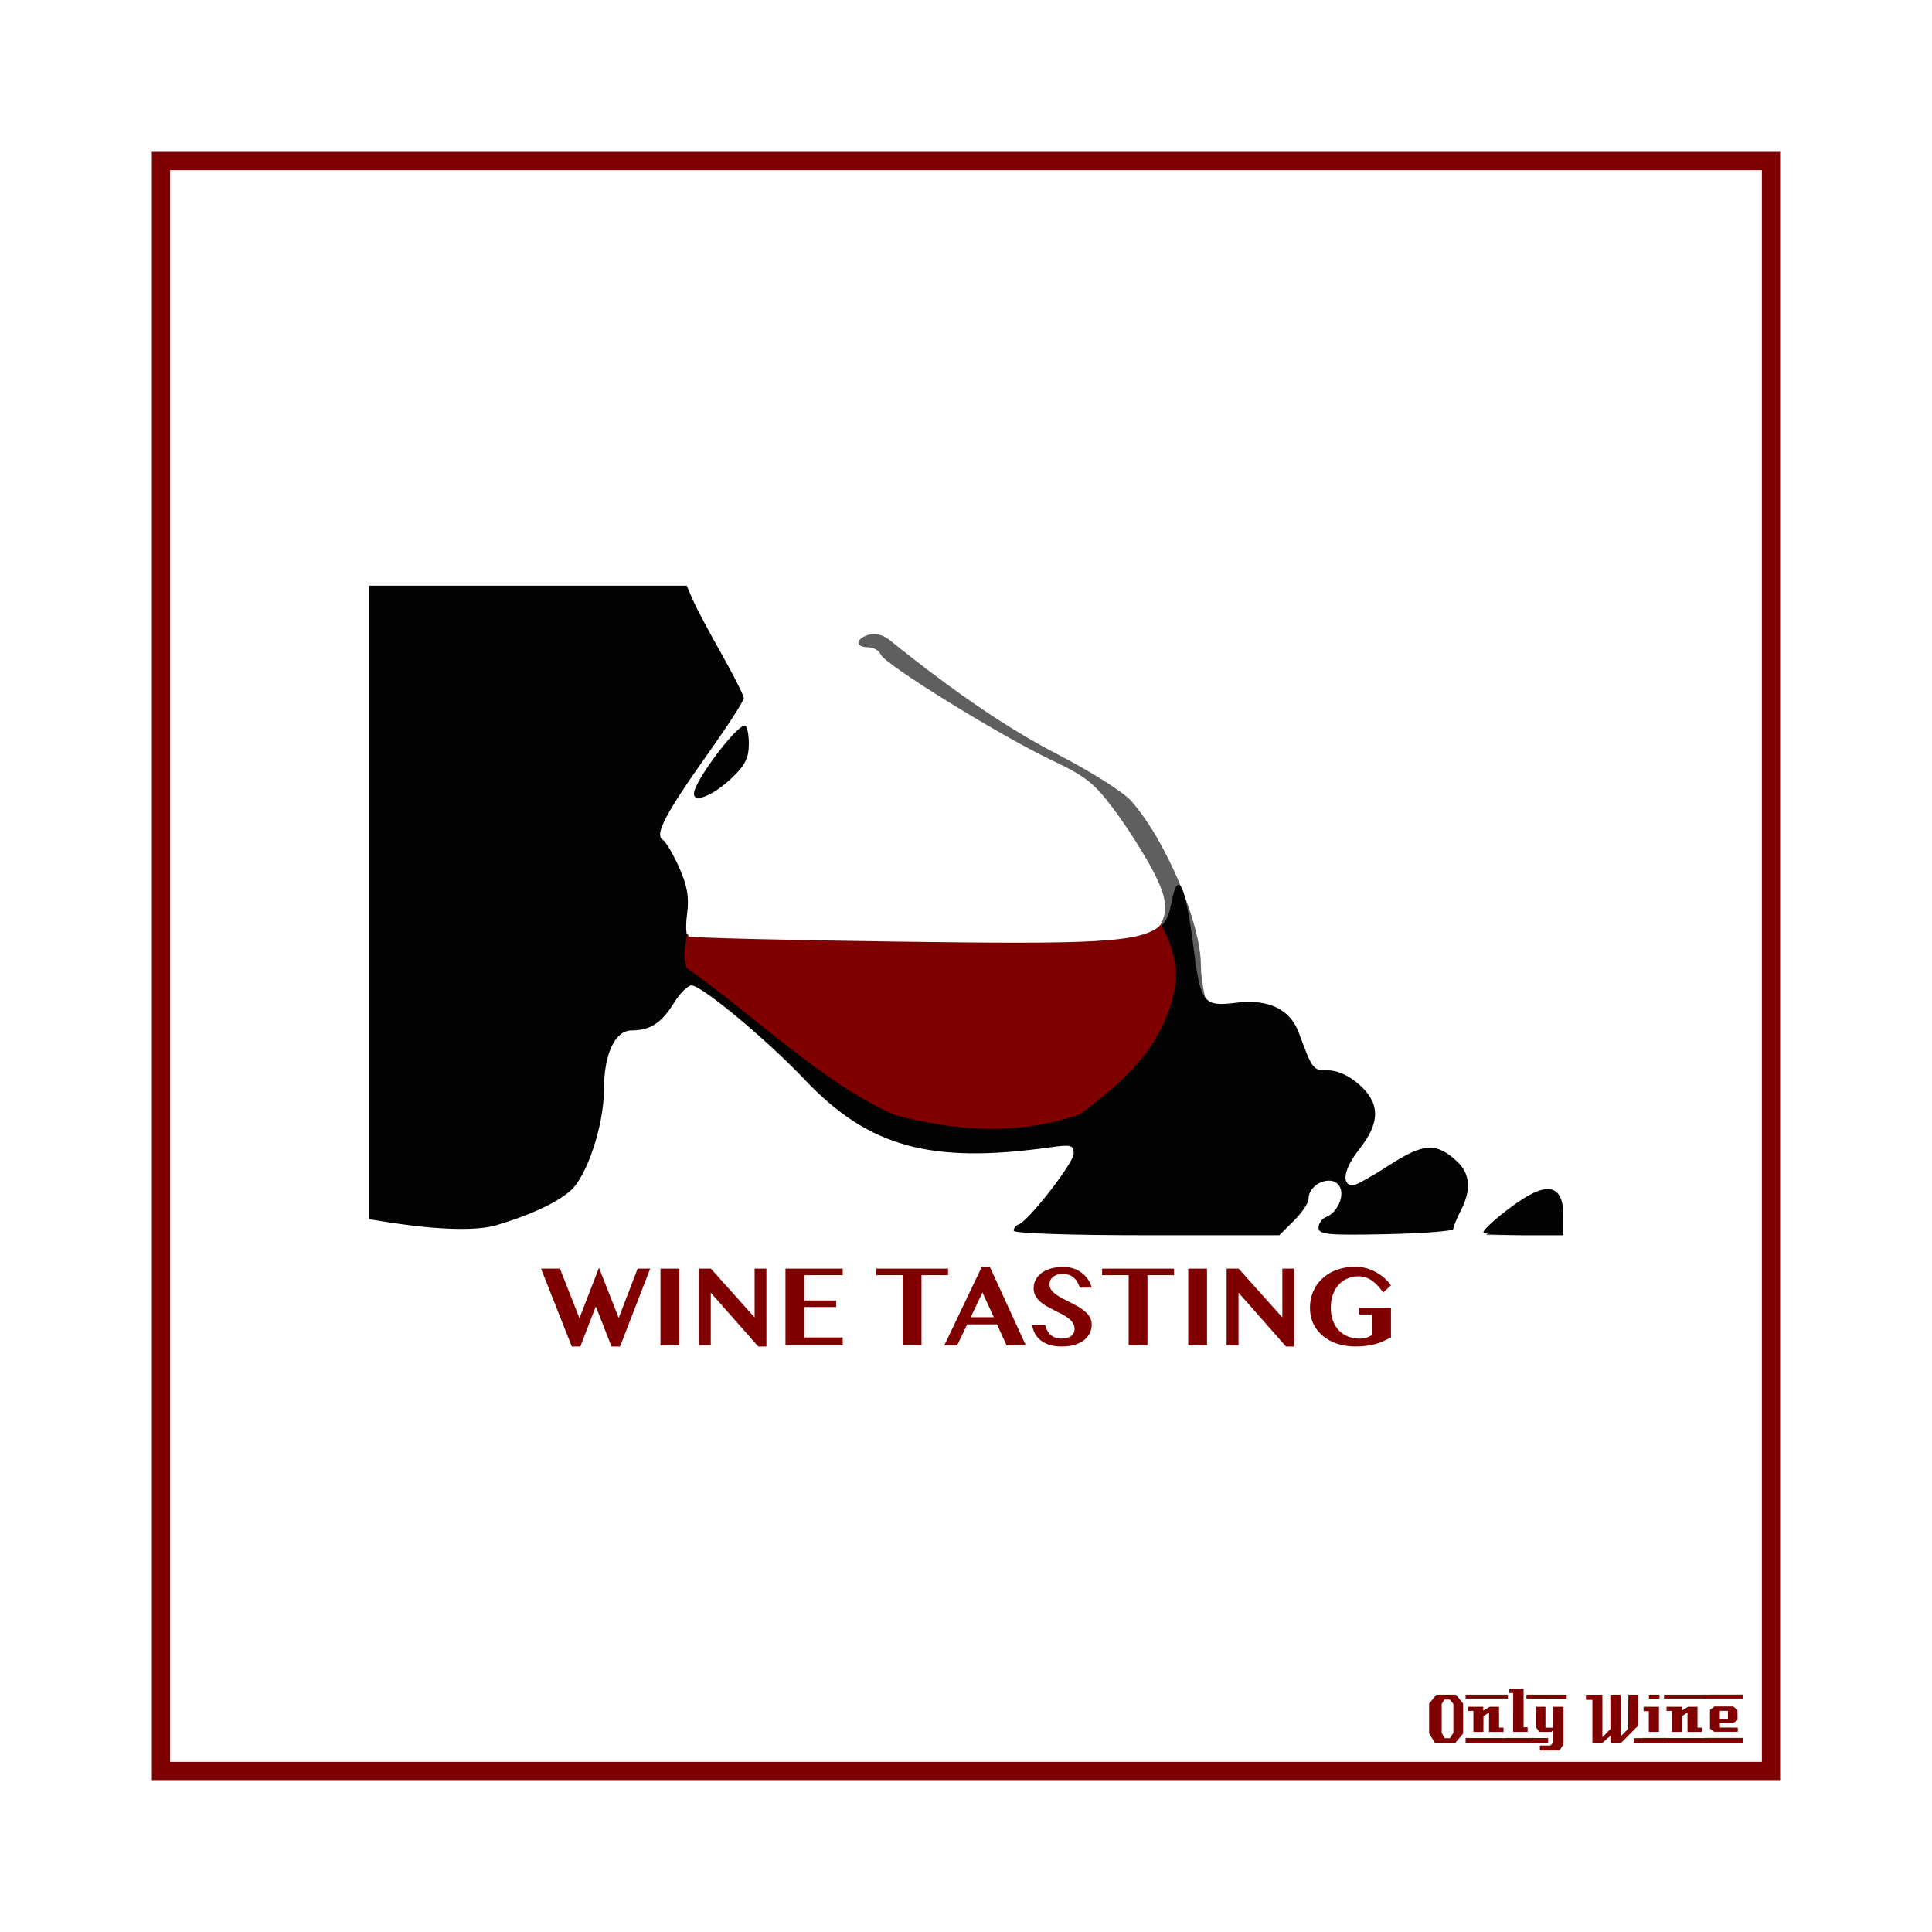 <svg:svg xmlns:dc="http://purl.org/dc/elements/1.1/" xmlns:ns1="http://sodipodi.sourceforge.net/DTD/sodipodi-0.dtd" xmlns:ns2="http://www.inkscape.org/namespaces/inkscape" xmlns:ns3="http://www.w3.org/1999/xlink" xmlns:ns5="http://creativecommons.org/ns#" xmlns:rdf="http://www.w3.org/1999/02/22-rdf-syntax-ns#" xmlns:svg="http://www.w3.org/2000/svg" height="1051.081" id="svg2" version="1.1" viewBox="-82.627 -82.627 1051.081 1051.081" width="1051.081" ns1:docname="OnlyWine-198.svg" ns2:version="0.48+devel r9772">
  <svg:defs id="defs4">
    <svg:linearGradient id="linearGradient4564" ns2:collect="always">
      <svg:stop id="stop4560" offset="0" style="stop-color:#ffffff;stop-opacity:1;" />
      <svg:stop id="stop4562" offset="1" style="stop-color:#ffffff;stop-opacity:0;" />
    </svg:linearGradient>
    <svg:linearGradient gradientTransform="translate(-0.024,-0.047)" gradientUnits="userSpaceOnUse" id="linearGradient4566" x1="124.309" x2="120.389" y1="239.263" y2="237.001" ns2:collect="always" ns3:href="#linearGradient4564" />
  </svg:defs>
  <ns1:namedview bordercolor="#666666" borderopacity="1.0" id="base" pagecolor="#ffffff" showgrid="false" showguides="true" units="px" ns2:current-layer="layer2" ns2:cx="669.461" ns2:cy="442.91336" ns2:document-units="px" ns2:guide-bbox="true" ns2:pageopacity="0.0" ns2:pageshadow="2" ns2:window-height="851" ns2:window-maximized="1" ns2:window-width="1440" ns2:window-x="0" ns2:window-y="1" ns2:zoom="0.78570671" />
  <svg:g id="layer1" transform="translate(0,-166.536)" ns1:insensitive="true" ns2:groupmode="layer" ns2:label="Background">
    <svg:rect height="875.894" id="rect3840" style="color:#000000;fill:none;stroke:#800000;stroke-width:9.933;stroke-linecap:butt;stroke-linejoin:miter;stroke-miterlimit:4;stroke-opacity:1;stroke-dasharray:none;stroke-dashoffset:0;marker:none;visibility:visible;display:inline;overflow:visible;enable-background:accumulate" width="875.901" x="4.963" y="171.502" />
    <svg:g id="g3889" style="fill:#800000">
      <svg:path d="m 713.379,1026.962 -4.32,5.28 -10.92,0 -3.28,-5.28 0,-16.2 3.96,-4.88 10.68,0 3.88,4.88 0,16.2 m -5.32,-0.32 0,-15.72 -1.92,-2.36 -2.96,0 -1.48,2.36 0,15.72 1.6,2.92 2.88,0 1.88,-2.92" id="path3847" style="font-size:40px;font-style:normal;font-variant:normal;font-weight:normal;font-stretch:normal;text-align:start;line-height:125%;letter-spacing:0px;word-spacing:0px;writing-mode:lr-tb;text-anchor:start;fill:#800000;fill-opacity:1;stroke:none;font-family:LambrettistA;-inkscape-font-specification:LambrettistA" ns2:connector-curvature="0" />
      <svg:path d="m 737.71,1008.002 -23,0 0,-2.12 23,0 0,2.12 m -2.36,18.12 c -3.733,0 -6.36,0.013 -7.88,0.04 l 0,-10.6 -3.04,2 -0.04,8.56 -5.44,0.04 c 0,0 0,-3.813 0,-11.44 l -2.88,0 c -0.027,-1.52 -0.027,-2.267 0,-2.24 l 8.24,0 0,2.08 3.52,-2.08 5.08,0 c -2e-5,0 -2e-5,3.773 0,11.32 l 2.44,0 0,2.32 m 2.68,6.08 -23.32,-0.04 0,-2.72 23.32,0.04 c -2e-5,0 -2e-5,0.907 0,2.72" id="path3849" style="font-size:40px;font-style:normal;font-variant:normal;font-weight:normal;font-stretch:normal;text-align:start;line-height:125%;letter-spacing:0px;word-spacing:0px;writing-mode:lr-tb;text-anchor:start;fill:#800000;fill-opacity:1;stroke:none;font-family:LambrettistA;-inkscape-font-specification:LambrettistA" ns2:connector-curvature="0" />
      <svg:path d="m 751.538,1008.002 -3.72,0 c -10e-6,-0.72 -10e-6,-1.12 0,-1.2 -0.027,-0.08 -0.04,-0.387 -0.04,-0.92 l 3.76,0 0,2.12 m -3.08,18.12 -7.88,0 0.04,-21.12 -2.12,0 0,-2.32 7.76,0 0,20.92 2.2,0 0,2.52 m 3.2,6.08 -14.88,0 c 0,0 0,-0.92 0,-2.76 l 14.84,0 c -10e-6,0.747 0.013,1.667 0.04,2.76" id="path3851" style="font-size:40px;font-style:normal;font-variant:normal;font-weight:normal;font-stretch:normal;text-align:start;line-height:125%;letter-spacing:0px;word-spacing:0px;writing-mode:lr-tb;text-anchor:start;fill:#800000;fill-opacity:1;stroke:none;font-family:LambrettistA;-inkscape-font-specification:LambrettistA" ns2:connector-curvature="0" />
      <svg:path d="m 769.717,1008.042 -18.92,0.04 c 0,-1.467 0,-2.2 0,-2.2 l 18.88,0 c 0.027,1.333 0.04,2.053 0.04,2.16 m -1.76,24.88 -2.16,3.32 -10.68,0 0,-2.68 5.72,0 1.44,-1.44 0,-6.84 -0.84,0.84 -6.56,0 -1.72,-2.2 0,-11.44 5,0 0,11.36 4.12,0 0,-11.36 5.68,0 0,20.44 m -8.36,-0.72 -8.8,0 0,-2.76 8.8,0.04 0,2.72" id="path3853" style="font-size:40px;font-style:normal;font-variant:normal;font-weight:normal;font-stretch:normal;text-align:start;line-height:125%;letter-spacing:0px;word-spacing:0px;writing-mode:lr-tb;text-anchor:start;fill:#800000;fill-opacity:1;stroke:none;font-family:LambrettistA;-inkscape-font-specification:LambrettistA" ns2:connector-curvature="0" />
      <svg:path d="m 811.381,1032.242 -5.2,0 0,-2.72 5.2,0 0,2.72 m -2.64,-9.64 -9.64,9.68 c -2,0 -3.8,-0.013 -5.4,-0.04 -0.08,0 -0.107,-1.373 -0.08,-4.12 l -4.76,4.24 c -10e-6,-0.027 -0.013,-0.053 -0.04,-0.08 l -5.12,0 c -10e-6,0 -10e-6,-7.867 0,-23.6 l -3.48,0 -0.04,-2.76 8.96,0 0,23.08 4.36,-4.44 -0.04,-18.64 c 2.187,10e-5 4.04,-0.013 5.56,-0.04 l 0,22.76 4.2,-4.24 0.04,-18.52 c 1.387,0.027 3.213,0.04 5.48,0.04 -3e-5,3.28 -3e-5,8.84 0,16.68" id="path3855" style="font-size:40px;font-style:normal;font-variant:normal;font-weight:normal;font-stretch:normal;text-align:start;line-height:125%;letter-spacing:0px;word-spacing:0px;writing-mode:lr-tb;text-anchor:start;fill:#800000;fill-opacity:1;stroke:none;font-family:LambrettistA;-inkscape-font-specification:LambrettistA" ns2:connector-curvature="0" />
      <svg:path d="m 820.202,1008.042 -5.72,0 0,-2.16 5.72,0 0,2.16 m -0.28,18.08 -5.52,0 c -0.027,-2.16 -0.027,-5.92 0,-11.28 l -2.84,0.04 c -0.027,-1.573 -0.027,-2.373 0,-2.4 l 8.36,0 0,13.64 m 3.6,6.04 -12.64,0 c 0,0 0,-0.907 0,-2.72 l 12.64,0 0,2.72" id="path3857" style="font-size:40px;font-style:normal;font-variant:normal;font-weight:normal;font-stretch:normal;text-align:start;line-height:125%;letter-spacing:0px;word-spacing:0px;writing-mode:lr-tb;text-anchor:start;fill:#800000;fill-opacity:1;stroke:none;font-family:LambrettistA;-inkscape-font-specification:LambrettistA" ns2:connector-curvature="0" />
      <svg:path d="m 845.679,1008.002 -23,0 0,-2.12 23,0 0,2.12 m -2.36,18.12 c -3.733,0 -6.36,0.013 -7.88,0.04 l 0,-10.6 -3.04,2 -0.04,8.56 -5.44,0.04 c 0,0 0,-3.813 0,-11.44 l -2.88,0 c -0.027,-1.52 -0.027,-2.267 0,-2.24 l 8.24,0 0,2.08 3.52,-2.08 5.08,0 c -2e-5,0 -2e-5,3.773 0,11.32 l 2.44,0 0,2.32 m 2.68,6.08 -23.32,-0.04 0,-2.72 23.32,0.04 c -2e-5,0 -2e-5,0.907 0,2.72" id="path3859" style="font-size:40px;font-style:normal;font-variant:normal;font-weight:normal;font-stretch:normal;text-align:start;line-height:125%;letter-spacing:0px;word-spacing:0px;writing-mode:lr-tb;text-anchor:start;fill:#800000;fill-opacity:1;stroke:none;font-family:LambrettistA;-inkscape-font-specification:LambrettistA" ns2:connector-curvature="0" />
      <svg:path d="m 865.787,1005.842 -0.04,2.16 -21.48,0 c 0,10e-5 0,-0.707 0,-2.12 l 21.52,-0.04 m -3,20.24 -12.84,0 -2.28,-1.68 0,-10.2 2.4,-1.88 10.24,0 2.32,1.84 0.04,5.52 -2.32,1.6 -7.32,0 c -10e-6,0.64 0.013,1.067 0.04,1.28 0.053,0.213 0.08,0.613 0.08,1.2 l 9.64,0.04 c 0.053,0.907 0.053,1.667 0,2.28 m 3.04,6.08 -21.24,0 c 0,0 0,-0.92 0,-2.76 l 21.24,0 c -0.053,1.493 -0.053,2.413 0,2.76 m -8.4,-13.04 0,-4.44 -4.4,0 0,4.44 4.4,0" id="path3861" style="font-size:40px;font-style:normal;font-variant:normal;font-weight:normal;font-stretch:normal;text-align:start;line-height:125%;letter-spacing:0px;word-spacing:0px;writing-mode:lr-tb;text-anchor:start;fill:#800000;fill-opacity:1;stroke:none;font-family:LambrettistA;-inkscape-font-specification:LambrettistA" ns2:connector-curvature="0" />
    </svg:g>
  </svg:g>
  <svg:g id="layer2" ns2:groupmode="layer" ns2:label="Draw">
    <svg:g id="g5172" transform="translate(0,-37.999)">
      <svg:g id="g5140" transform="matrix(1.301,0,0,1.301,-202.336,-274.565)">
        <svg:path d="m 457.375,441.844 c -0.742,0.009 -1.48,0.119 -2.188,0.344 -5.527,1.754 -5.653,5.219 -0.188,5.219 2.288,0 4.695,1.372 5.344,3.062 1.544,4.024 49.864,33.902 71.25,44.062 14.565,6.92 17.971,9.608 26.344,20.844 5.286,7.094 12.527,18.465 16.094,25.281 7.279,13.911 7.036,19.436 -1.188,29 l -4.875,5.719 -3.594,0 13.219,13.25 48.656,37.438 33.281,31.562 0,-23.969 c -3.562,-2.661 -7.693,-4.484 -11.656,-4.906 -5.61,-0.598 -6.946,-2.25 -9.938,-12.344 -0.993,-3.349 -5.004,-8.266 -8.938,-10.938 -6.207,-4.216 -8.682,-4.685 -18.812,-3.562 l -11.625,1.281 -2.188,-7.781 c -1.186,-4.272 -2.178,-11.013 -2.188,-15 -0.028,-17.704 -14.624,-52.212 -29.062,-68.656 -3.284,-3.74 -16.599,-12.187 -30.844,-19.562 -20.95,-10.847 -42.74,-25.686 -70,-47.594 -2.311,-1.857 -4.679,-2.775 -6.906,-2.75 z m 230.25,218.75 c -4.138,0.161 -8.768,2.621 -16.5,8.031 l 3.781,3.594 21.219,11.969 0,-21.031 c -0.309,-0.172 -0.615,-0.335 -0.938,-0.5 -2.765,-1.414 -5.069,-2.16 -7.562,-2.062 z M 737.562,678 c -6.693,0.3 -16.941,6.225 -23.156,14.062 l -0.875,1.125 32.219,0 0,-3.062 c 0,-7.126 -0.911,-9.653 -4.188,-11.406 -1.075,-0.575 -2.455,-0.788 -4,-0.719 z" id="path4316" style="fill:#5f5f5f" ns2:connector-curvature="0" />
        <svg:path d="m 379.281,567.781 c -0.31,1.803 -0.629,3.603 -0.844,5.406 -0.166,1.392 -0.251,2.796 -0.156,4.188 0.095,1.392 0.373,2.764 0.906,4.156 7.242,5.122 14.441,10.704 21.625,16.406 7.184,5.703 14.367,11.54 21.562,17.125 3.598,2.792 7.199,5.524 10.812,8.156 3.614,2.632 7.236,5.147 10.875,7.531 3.639,2.384 7.297,4.638 10.969,6.688 3.672,2.049 7.348,3.904 11.062,5.531 3.114,0.813 6.241,1.578 9.375,2.25 3.134,0.672 6.279,1.249 9.438,1.75 3.159,0.501 6.344,0.919 9.531,1.219 3.187,0.3 6.373,0.494 9.594,0.562 3.22,0.069 6.461,0.005 9.719,-0.188 3.258,-0.193 6.544,-0.516 9.844,-1 3.299,-0.484 6.623,-1.132 9.969,-1.938 3.345,-0.806 6.698,-1.78 10.094,-2.938 4.214,-3.217 8.404,-6.446 12.406,-9.875 2.001,-1.714 3.956,-3.485 5.844,-5.312 1.888,-1.828 3.703,-3.738 5.438,-5.719 1.735,-1.981 3.396,-4.045 4.938,-6.219 1.541,-2.174 2.973,-4.436 4.281,-6.844 1.308,-2.408 2.497,-4.944 3.531,-7.625 1.034,-2.681 1.904,-5.505 2.625,-8.5 0.358,-1.422 0.619,-2.833 0.781,-4.219 0.162,-1.386 0.234,-2.771 0.219,-4.125 -0.03,-2.707 -0.409,-5.338 -1.031,-7.938 -0.622,-2.6 -1.503,-5.167 -2.562,-7.688 -0.683,-1.625 -1.532,-3.211 -2.344,-4.812 -7.667,7.944 -30.206,8.25 -110.281,7.188 -47.272,-0.627 -86.746,-1.606 -87.688,-2.188 -0.217,-0.134 -0.393,-0.521 -0.531,-1.031 z" id="path4346" style="fill:#800000;stroke:#800000;stroke-linecap:round;stroke-linejoin:round" ns2:connector-curvature="0" />
        <svg:path d="m 246.375,421.656 0,132.469 0,132.469 8.875,1.375 c 20.087,3.121 36.166,3.533 44.281,1.125 14.023,-4.16 24.747,-9.121 30.844,-14.25 6.981,-5.872 14.188,-27.449 14.188,-42.438 0,-14.858 4.624,-24.781 11.531,-24.781 7.791,0 12.524,-3.064 17.719,-11.469 2.495,-4.037 5.813,-7.344 7.375,-7.344 4.256,0 31.498,22.675 47.312,39.375 26.703,28.198 52.595,35.354 102.562,28.344 8.883,-1.246 9.938,-0.972 9.938,2.625 0,3.878 -18.939,28.206 -23.062,29.625 -1.113,0.383 -2.031,1.54 -2.031,2.594 0,1.113 23.269,1.906 55.531,1.906 l 55.531,0 6.125,-6.094 c 3.359,-3.359 6.094,-7.386 6.094,-8.969 0,-7.057 10.952,-10.857 13.344,-4.625 1.536,4.004 -1.624,10.395 -5.969,12.062 -1.756,0.674 -3.188,2.708 -3.188,4.5 0,2.82 3.805,3.191 28.219,2.688 15.518,-0.32 28.182,-1.314 28.156,-2.188 -0.027,-0.874 1.378,-4.34 3.125,-7.719 4.457,-8.619 3.95,-15.353 -1.531,-20.469 -8.648,-8.072 -13.982,-7.793 -28.312,1.469 -7.201,4.654 -14.041,8.469 -15.188,8.469 -5.049,0 -3.95,-6.826 2.375,-14.812 9.023,-11.392 9.086,-19.361 0.188,-27.312 -4.181,-3.736 -8.988,-5.938 -12.938,-5.938 -6.444,0 -6.546,-0.133 -12.344,-15.781 -3.652,-9.857 -12.747,-14.187 -26.25,-12.5 -13.623,1.702 -14.811,0.181 -17.719,-22.75 -3.417,-26.953 -6.576,-33.505 -9.25,-19.25 -0.772,4.115 -1.751,7.29 -4.125,9.75 0.812,1.602 1.661,3.187 2.344,4.812 1.059,2.52 1.94,5.088 2.562,7.688 0.622,2.6 1.001,5.23 1.031,7.938 0.015,1.354 -0.057,2.739 -0.219,4.125 -0.162,1.386 -0.423,2.797 -0.781,4.219 -0.721,2.995 -1.591,5.819 -2.625,8.5 -1.034,2.681 -2.223,5.217 -3.531,7.625 -1.308,2.408 -2.74,4.67 -4.281,6.844 -1.541,2.174 -3.203,4.238 -4.938,6.219 -1.735,1.981 -3.55,3.891 -5.438,5.719 -1.888,1.828 -3.843,3.598 -5.844,5.312 -4.002,3.429 -8.192,6.658 -12.406,9.875 -3.396,1.158 -6.748,2.132 -10.094,2.938 -3.345,0.806 -6.669,1.453 -9.969,1.938 -3.299,0.484 -6.586,0.807 -9.844,1 -3.258,0.193 -6.498,0.256 -9.719,0.188 -3.22,-0.069 -6.406,-0.263 -9.594,-0.562 -3.187,-0.3 -6.373,-0.718 -9.531,-1.219 -3.159,-0.501 -6.303,-1.078 -9.438,-1.75 -3.134,-0.672 -6.261,-1.437 -9.375,-2.25 -3.714,-1.627 -7.39,-3.482 -11.062,-5.531 -3.672,-2.049 -7.33,-4.303 -10.969,-6.688 -3.639,-2.384 -7.261,-4.899 -10.875,-7.531 -3.614,-2.632 -7.215,-5.364 -10.812,-8.156 -7.196,-5.585 -14.378,-11.422 -21.562,-17.125 -7.184,-5.703 -14.383,-11.285 -21.625,-16.406 -0.533,-1.392 -0.811,-2.764 -0.906,-4.156 -0.095,-1.392 -0.009,-2.796 0.156,-4.188 0.214,-1.803 0.534,-3.603 0.844,-5.406 -0.46,-1.702 -0.459,-5.227 0.062,-9.031 0.916,-6.686 0.066,-11.59 -3.281,-19.156 -2.475,-5.595 -5.588,-10.853 -6.938,-11.688 -3.485,-2.154 1.222,-11.084 19.094,-36.25 8.161,-11.492 14.818,-21.82 14.812,-22.969 -0.005,-1.149 -4.267,-9.619 -9.469,-18.812 -5.202,-9.194 -10.55,-19.308 -11.906,-22.469 l -2.469,-5.75 -66.406,0 -66.406,0 z m 157.062,58.5 c -3.706,0 -21.25,23.532 -21.25,28.5 0,4.065 8.115,0.697 15.812,-6.562 5.601,-5.283 7.156,-8.408 7.156,-14.344 0,-4.174 -0.77,-7.594 -1.719,-7.594 z m 335.469,193.812 c -0.303,0.011 -0.614,0.048 -0.938,0.094 -1.724,0.244 -3.739,0.966 -6.031,2.188 -6.992,3.725 -19.625,13.95 -19.625,15.875 0,0.649 7.525,1.156 16.719,1.156 l 16.719,0 0,-8.281 c 0,-7.519 -2.294,-11.204 -6.844,-11.031 z" id="path4314" style="fill:#030303" ns2:connector-curvature="0" />
      </svg:g>
      <svg:g id="text5145" style="font-size:60px;font-style:normal;font-variant:normal;font-weight:bold;font-stretch:normal;text-align:start;line-height:125%;letter-spacing:0px;word-spacing:0px;writing-mode:lr-tb;text-anchor:start;fill:#800000;fill-opacity:1;stroke:none;font-family:Oriya MN;-inkscape-font-specification:Oriya MN Bold" transform="translate(19.533,493.823)">
        <svg:path d="m 202.467,151.738 10.605,26.953 10.635,-27.422 10.723,27.275 10.312,-26.807 6.826,0 -16.406,42.363 -4.629,0 -8.555,-21.797 -8.408,21.797 -4.658,0 -16.729,-42.363 10.283,0" id="path5150" style="fill:#800000" ns2:connector-curvature="0" />
        <svg:path d="m 257.164,151.738 10.225,0 0,41.719 -10.225,0 0,-41.719" id="path5152" style="fill:#800000" ns2:connector-curvature="0" />
        <svg:path d="m 278.053,151.738 6.533,0 23.789,26.543 0,-26.543 6.416,0 0,42.363 -4.424,0 -25.84,-29.297 0,28.652 -6.475,0 0,-41.719" id="path5154" style="fill:#800000" ns2:connector-curvature="0" />
        <svg:path d="m 356.305,151.738 0,3.545 -20.918,0 0,13.77 17.373,0 0,3.574 -17.373,0 0,16.553 20.918,0 0,4.277 -31.143,0 0,-41.719 31.143,0" id="path5156" style="fill:#800000" ns2:connector-curvature="0" />
        <svg:path d="m 413.609,151.738 0,3.545 -14.443,0 0,38.174 -10.225,0 0,-38.174 -14.443,0 0,-3.545 39.111,0" id="path5158" style="fill:#800000" ns2:connector-curvature="0" />
        <svg:path d="m 436.373,150.829 19.541,42.627 -10.459,0 -5.215,-11.396 -16.201,0 -5.479,11.396 -6.973,0 20.361,-42.627 4.424,0 m -10.43,27.334 12.568,0 -6.182,-13.477 -6.387,13.477" id="path5160" style="fill:#800000" ns2:connector-curvature="0" />
        <svg:path d="m 475.426,194.101 c -2.5,0 -4.688,-0.293 -6.562,-0.879 -1.875,-0.586 -3.477,-1.396 -4.805,-2.432 -1.309,-1.035 -2.354,-2.266 -3.135,-3.691 -0.762,-1.426 -1.289,-2.988 -1.582,-4.688 l 7.09,0 c 0.254,1.035 0.615,2.012 1.084,2.93 0.469,0.898 1.064,1.68 1.787,2.344 0.723,0.664 1.582,1.191 2.578,1.582 0.996,0.371 2.148,0.557 3.457,0.557 0.879,1e-5 1.738,-0.088 2.578,-0.264 0.859,-0.195 1.621,-0.498 2.285,-0.908 0.684,-0.41 1.23,-0.947 1.641,-1.611 0.41,-0.684 0.615,-1.514 0.615,-2.49 -3e-5,-1.25 -0.322,-2.354 -0.967,-3.311 -0.625,-0.957 -1.465,-1.826 -2.52,-2.607 -1.035,-0.801 -2.227,-1.543 -3.574,-2.227 -1.328,-0.684 -2.686,-1.367 -4.072,-2.051 -1.387,-0.703 -2.754,-1.426 -4.102,-2.168 -1.328,-0.762 -2.52,-1.611 -3.574,-2.549 -1.035,-0.937 -1.875,-1.992 -2.52,-3.164 -0.625,-1.172 -0.938,-2.519 -0.938,-4.043 0,-1.66 0.361,-3.193 1.084,-4.6 0.723,-1.426 1.768,-2.656 3.135,-3.691 1.387,-1.035 3.076,-1.846 5.068,-2.432 1.992,-0.586 4.258,-0.879 6.797,-0.879 2.109,5e-5 4.014,0.293 5.713,0.879 1.699,0.586 3.193,1.387 4.482,2.402 1.309,0.996 2.402,2.178 3.281,3.545 0.898,1.367 1.582,2.842 2.051,4.424 l -6.445,0 c -0.371,-0.996 -0.801,-1.943 -1.289,-2.842 -0.488,-0.898 -1.094,-1.689 -1.816,-2.373 -0.723,-0.684 -1.592,-1.221 -2.607,-1.611 -1.016,-0.41 -2.236,-0.615 -3.662,-0.615 -1.328,4e-5 -2.451,0.176 -3.369,0.527 -0.918,0.352 -1.66,0.801 -2.227,1.348 -0.566,0.527 -0.977,1.123 -1.23,1.787 -0.234,0.664 -0.352,1.318 -0.352,1.963 -10e-6,1.113 0.322,2.129 0.967,3.047 0.664,0.898 1.533,1.738 2.607,2.52 1.094,0.762 2.324,1.504 3.691,2.227 1.367,0.703 2.764,1.416 4.189,2.139 1.445,0.723 2.852,1.475 4.219,2.256 1.387,0.781 2.617,1.65 3.691,2.607 1.094,0.938 1.963,1.982 2.607,3.135 0.664,1.152 0.996,2.451 0.996,3.896 -3e-5,1.699 -0.352,3.281 -1.055,4.746 -0.703,1.445 -1.748,2.715 -3.135,3.809 -1.367,1.074 -3.076,1.924 -5.127,2.549 -2.031,0.605 -4.375,0.908 -7.031,0.908" id="path5162" style="fill:#800000" ns2:connector-curvature="0" />
        <svg:path d="m 536.539,151.738 0,3.545 -14.443,0 0,38.174 -10.225,0 0,-38.174 -14.443,0 0,-3.545 39.111,0" id="path5164" style="fill:#800000" ns2:connector-curvature="0" />
        <svg:path d="m 544.274,151.738 10.225,0 0,41.719 -10.225,0 0,-41.719" id="path5166" style="fill:#800000" ns2:connector-curvature="0" />
        <svg:path d="m 565.162,151.738 6.533,0 23.789,26.543 0,-26.543 6.416,0 0,42.363 -4.424,0 -25.84,-29.297 0,28.652 -6.475,0 0,-41.719" id="path5168" style="fill:#800000" ns2:connector-curvature="0" />
        <svg:path d="m 637.232,173.095 17.344,0 0,16.084 c -1.348,0.703 -2.686,1.357 -4.014,1.963 -1.328,0.605 -2.754,1.133 -4.277,1.582 -1.523,0.43 -3.184,0.762 -4.98,0.996 -1.777,0.254 -3.789,0.381 -6.035,0.381 -3.594,0 -6.904,-0.498 -9.932,-1.494 -3.027,-1.016 -5.645,-2.441 -7.852,-4.277 -2.188,-1.836 -3.896,-4.043 -5.127,-6.621 -1.23,-2.578 -1.846,-5.449 -1.846,-8.613 -10e-6,-2.207 0.273,-4.297 0.82,-6.27 0.566,-1.973 1.357,-3.789 2.373,-5.449 1.035,-1.66 2.285,-3.144 3.75,-4.453 1.484,-1.328 3.135,-2.451 4.951,-3.369 1.836,-0.918 3.828,-1.621 5.977,-2.109 2.148,-0.488 4.424,-0.732 6.826,-0.732 2.129,4e-5 4.17,0.283 6.123,0.85 1.953,0.566 3.76,1.328 5.42,2.285 1.68,0.938 3.184,2.022 4.512,3.252 1.328,1.211 2.432,2.461 3.311,3.75 l -4.219,3.867 c -0.879,-1.25 -1.807,-2.412 -2.783,-3.486 -0.957,-1.074 -1.982,-2.002 -3.076,-2.783 -1.074,-0.801 -2.236,-1.426 -3.486,-1.875 -1.231,-0.449 -2.559,-0.674 -3.984,-0.674 -2.168,4e-5 -4.18,0.391 -6.035,1.172 -1.855,0.762 -3.457,1.885 -4.805,3.369 -1.348,1.465 -2.412,3.262 -3.193,5.391 -0.762,2.129 -1.143,4.551 -1.143,7.266 -2e-5,2.695 0.41,5.088 1.23,7.178 0.82,2.07 1.934,3.818 3.34,5.244 1.406,1.406 3.057,2.48 4.951,3.223 1.914,0.723 3.955,1.084 6.123,1.084 1.289,1e-5 2.51,-0.166 3.662,-0.498 1.152,-0.352 2.207,-0.869 3.164,-1.553 l 0,-11.104 -7.09,0 0,-3.574" id="path5170" style="fill:#800000" ns2:connector-curvature="0" />
      </svg:g>
    </svg:g>
  </svg:g>
</svg:svg>